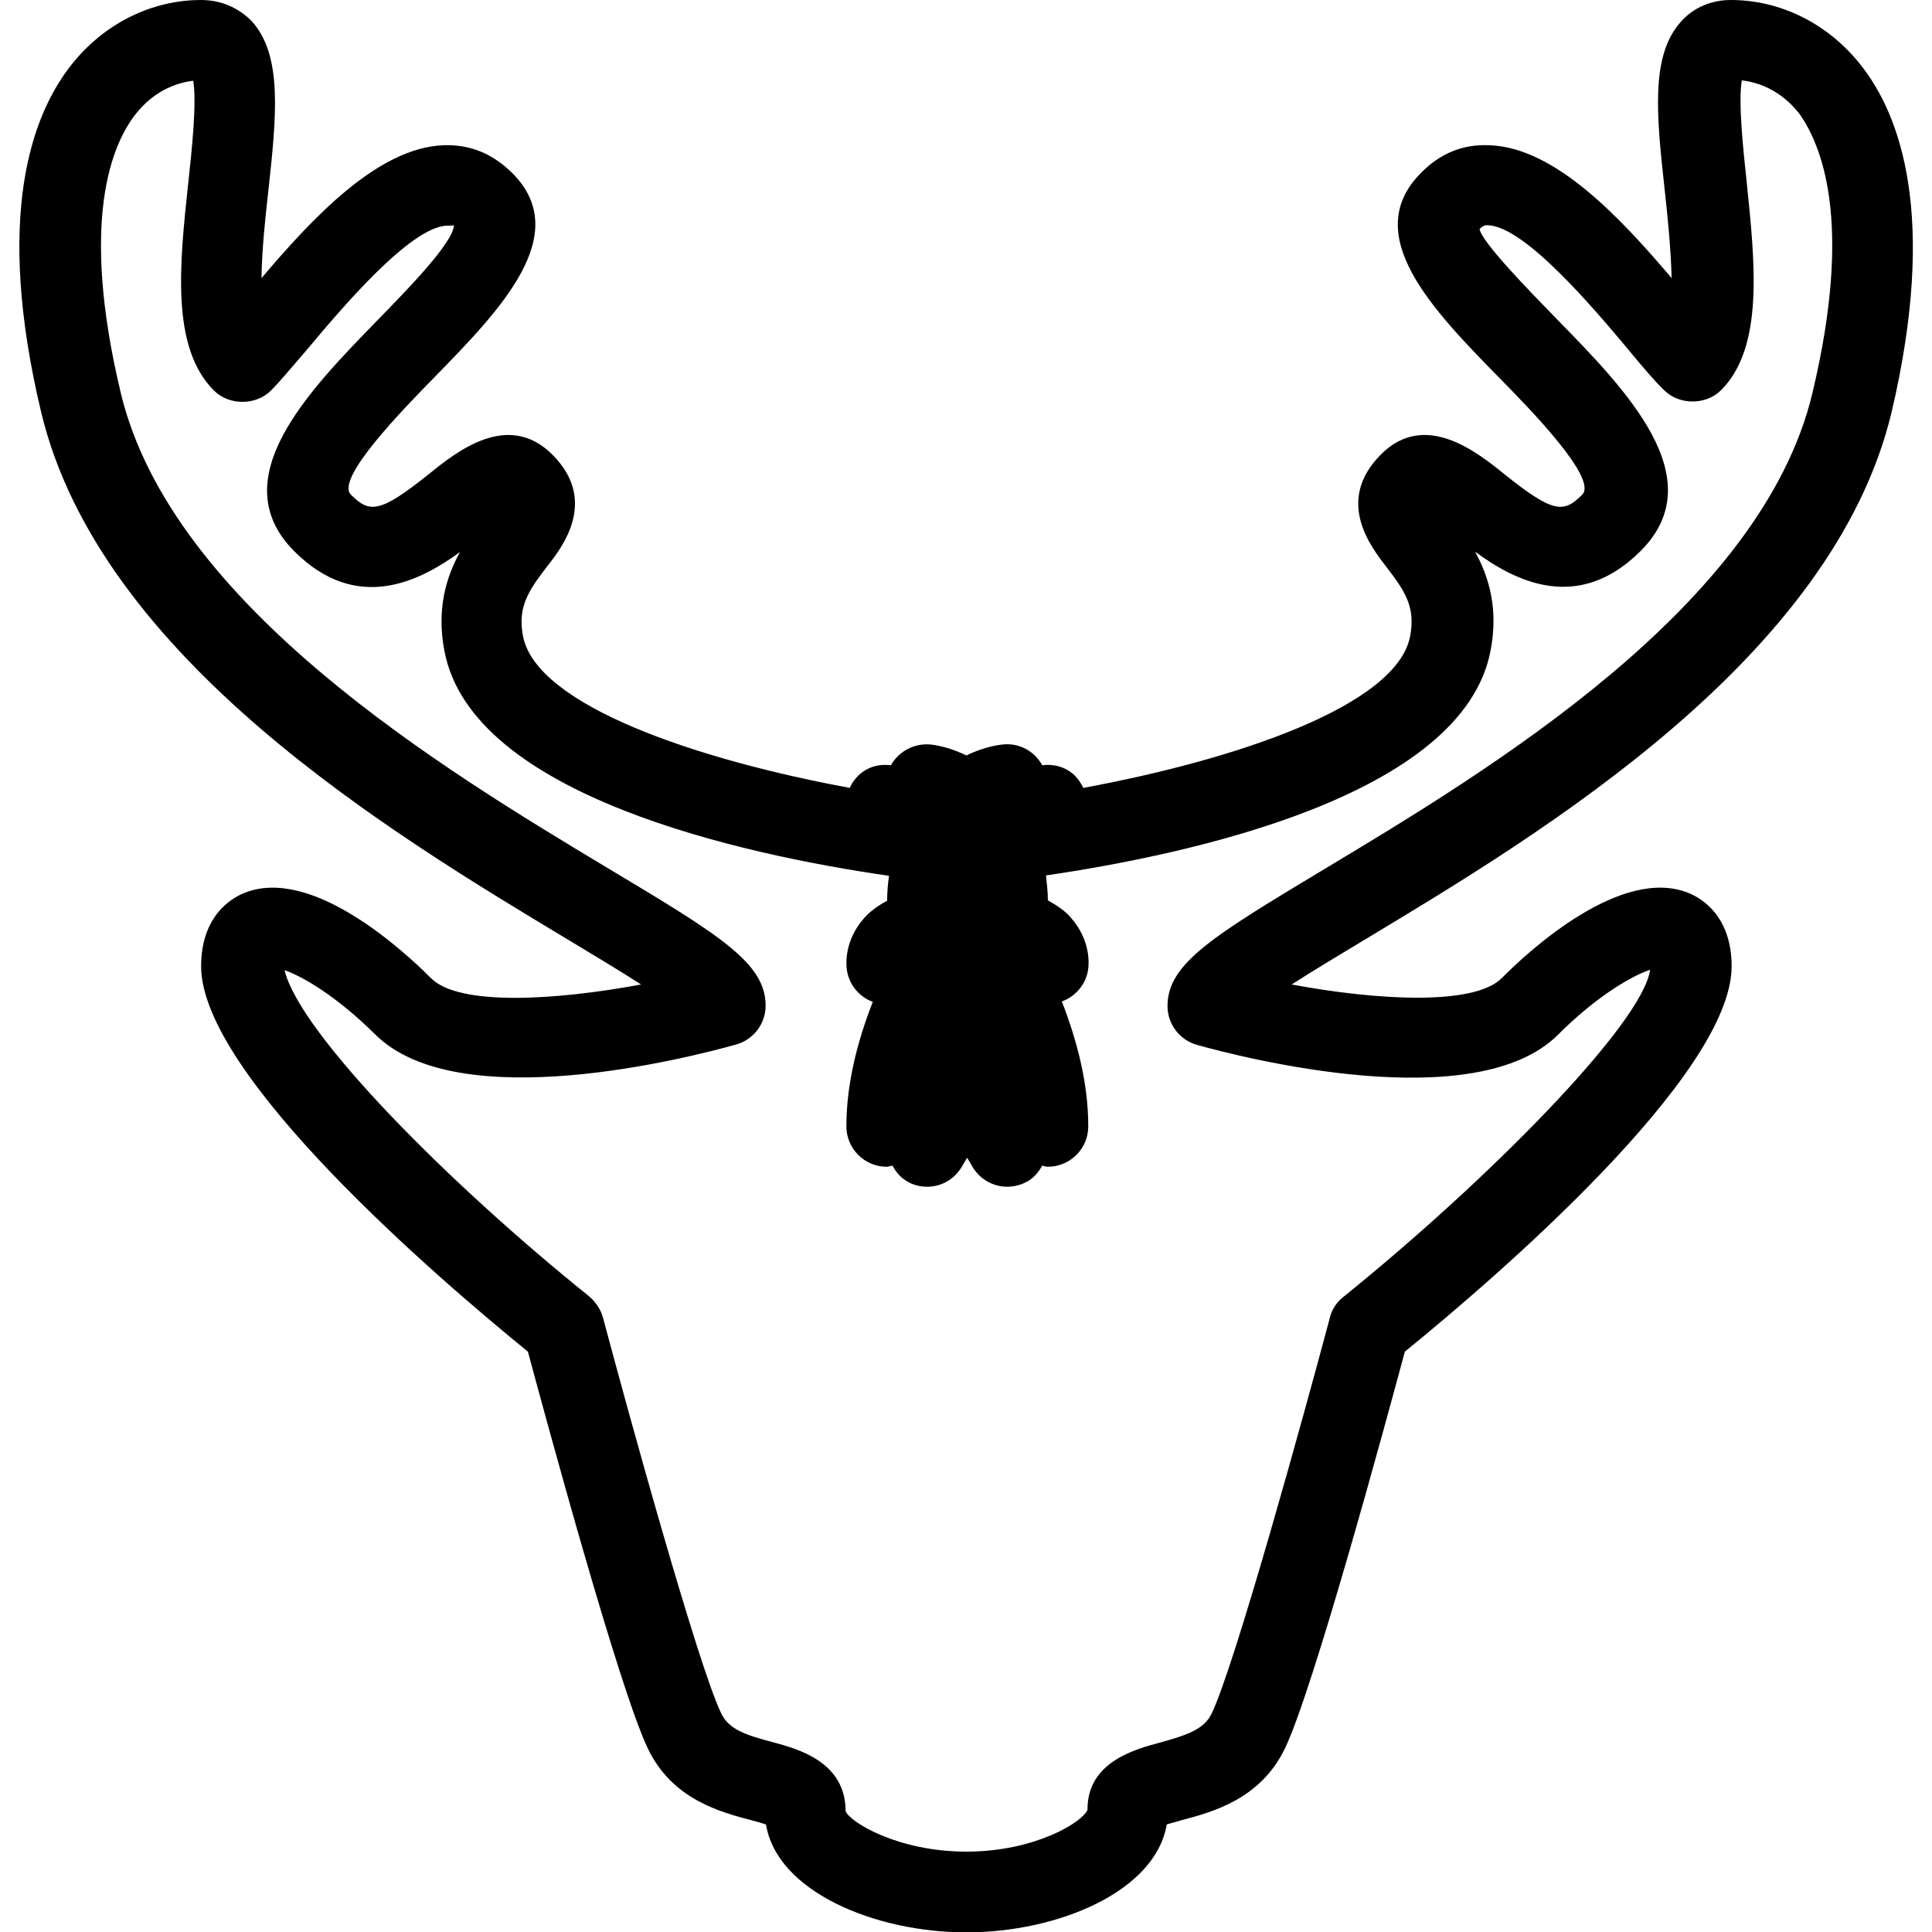 <?xml version="1.0" encoding="utf-8"?>
<!-- Generator: Adobe Illustrator 24.3.0, SVG Export Plug-In . SVG Version: 6.00 Build 0)  -->
<svg version="1.1" id="Layer_1" xmlns="http://www.w3.org/2000/svg" xmlns:xlink="http://www.w3.org/1999/xlink" x="0px" y="0px"
	 viewBox="0 0 512 512" enable-background="new 0 0 512 512" xml:space="preserve">
	 <title>Cerf</title>
<path d="M493.1,17.2C484.5,6.3,471.9,0,458.7,0c-5.2,0-9.9,2-13.2,5.7c-8.2,9.1-6.5,24.9-4.3,45c0.7,6.2,1.6,15.3,1.8,23
	c-13.5-15.9-30.8-34.5-48.1-35.2c-7.2-0.4-13.3,2.2-18.3,7.3c-16.4,16.4,3.2,36.4,20.5,54.1c8.6,8.7,26.4,27,22.2,31.2
	c-4.9,4.9-7.6,5-20.7-5.5c-7.3-5.9-21-16.8-32.6-5.2c-12.3,12.3-2.7,24.5,1.3,29.7c4.9,6.4,7.9,10.6,6.4,18.5
	c-3.5,18.4-46,32.7-86.6,40.2c-0.6-1.2-1.3-2.3-2.3-3.3c-2.4-2.3-5.6-3.1-8.6-2.7c-2-3.7-6.1-6-10.5-5.5c-2.7,0.3-6.1,1.2-9.6,2.9
	c-3.5-1.7-6.8-2.6-9.5-2.9c-4.4-0.4-8.5,1.9-10.5,5.5c-3.1-0.4-6.2,0.4-8.6,2.7c-1,1-1.8,2.1-2.3,3.3c-40.6-7.5-83-21.8-86.6-40.2
	c-1.5-7.8,1.5-12.1,6.4-18.5c4.1-5.2,13.6-17.5,1.3-29.7c-11.7-11.6-25.3-0.7-32.6,5.2c-13.1,10.5-15.8,10.4-20.7,5.5
	c-4.2-4.2,13.6-22.4,22.2-31.2c17.3-17.7,36.9-37.8,20.5-54.1c-5.1-5-11-7.6-18.3-7.3c-17.3,0.7-34.6,19.3-48.1,35.2
	c0.1-7.8,1.1-16.8,1.8-23c2.2-20.1,3.8-35.9-4.3-45C63.2,2,58.5,0,53.3,0C40.1,0,27.5,6.3,18.9,17.2c-10.5,13.3-20.4,40-8,92
	c15.6,65.3,92.9,111.7,139.1,139.5c6.8,4.1,14,8.4,19.9,12.2c-22.6,4.2-48.3,5.8-55.7-1.7c-7.1-7.1-31.7-29.9-49.6-22.5
	c-3.4,1.4-11.3,6.1-11.3,19.4c0,28.9,63,82.9,86.6,102.1c4.9,18.2,24.2,89.4,31.8,105.2c6.4,13.4,19.1,16.8,27.5,19
	c1.2,0.3,2.6,0.7,3.8,1.1c2.9,17.8,28.9,28.6,53.1,28.6s50.1-10.8,53.1-28.6c1.2-0.4,2.6-0.7,3.8-1.1c8.4-2.2,21-5.6,27.5-19
	c7.6-15.8,26.9-87,31.8-105.2c23.6-19.2,86.6-73.2,86.6-102.1c0-13.3-7.9-18-11.3-19.4c-17.8-7.4-42.5,15.3-49.6,22.5
	c-7.4,7.4-33.1,5.9-55.7,1.7c5.9-3.8,13.1-8.1,19.9-12.2c46.2-27.8,123.5-74.2,139.1-139.5C513.5,57.2,503.6,30.4,493.1,17.2z
	 M480.3,104.2c-13.5,56.6-86,100.1-129.3,126.1c-29.4,17.7-41.6,25-41.6,36.3c0,4.8,3.2,9,7.8,10.3c12.1,3.4,73.8,19.2,95.7-2.7
	c10.3-10.3,19.6-15.6,24.4-17.2c-2,14.3-43,55.8-81.3,86.7c-1.8,1.4-3.1,3.4-3.6,5.6c-6.6,24.8-25.1,91.9-31.3,104.8
	c-2,4.2-6.5,5.7-13.7,7.7c-6.7,1.8-19.3,5.2-19.2,17.8c-1.2,3.2-13.8,11.1-32.1,11.1s-30.9-7.9-32-10.7c0-13.1-12.6-16.5-19.3-18.3
	c-7.2-1.9-11.7-3.4-13.7-7.7c-6.2-12.9-24.7-80-31.3-104.8c-0.6-2.2-1.9-4.1-3.6-5.6c-37.1-29.8-76.7-69.6-80.8-86.5
	c4.9,1.7,13.9,7,24,17c22,22,83.6,6.1,95.7,2.7c4.6-1.3,7.8-5.5,7.8-10.3c0-11.3-12.2-18.7-41.6-36.3C118,204.2,45.5,160.6,32,104.1
	c-11-46-2.2-66,3.9-73.8c5.1-6.5,11.2-8.4,15.3-8.9c1,5.6-0.4,18.8-1.3,27c-2.3,21.5-4.7,43.6,6.8,55.1c4,4,11.1,4,15.1,0
	c2.5-2.5,5.7-6.4,9.6-10.9c8.8-10.5,27.2-32.4,37-32.8c0.2,0,0.4,0,0.5,0c0.6,0,0.9,0,1.4-0.1c-0.2,4.7-12.8,17.5-20.3,25.2
	c-18.3,18.8-41.1,42.1-22,61.2c16.6,16.6,33.3,7.9,43.9,0.2c-3.6,6.5-6.3,15.1-4.1,26.3c7.3,38.4,79.6,54,117.8,59.5
	c-0.3,2.1-0.5,4.3-0.5,6.6c-2.4,1.3-4.5,2.8-6.1,4.6c-5.1,5.8-4.8,11.8-4.6,13.5c0.5,4.1,3.3,7.4,6.9,8.7c-4.2,10.7-7,22-7,33
	c0,5.9,4.8,10.7,10.7,10.7c0.5,0,1-0.2,1.5-0.3c0.9,1.6,2,3,3.6,4c1.7,1.1,3.7,1.6,5.6,1.6c3.6,0,7-1.8,9-5c0.1-0.2,0.8-1.3,1.6-2.7
	c0.9,1.5,1.5,2.5,1.6,2.7c2,3.2,5.5,5,9,5c1.9,0,3.9-0.5,5.7-1.6c1.6-1,2.7-2.4,3.6-4c0.5,0.1,0.9,0.3,1.5,0.3
	c5.9,0,10.7-4.8,10.7-10.7c0-11.1-2.8-22.3-7-33.1c3.6-1.3,6.5-4.6,7-8.7c0.2-1.7,0.5-7.7-4.6-13.5c-1.6-1.9-3.8-3.3-6.1-4.6
	c0-2.4-0.3-4.5-0.5-6.6c38.2-5.6,110.4-21.1,117.8-59.5c2.2-11.2-0.5-19.8-4.1-26.3c10.6,7.8,27.3,16.4,43.9-0.2
	c19.1-19.1-3.7-42.5-22-61.2c-7.5-7.7-20.1-20.6-20.7-24.1c1-1,1.8-1.1,2.3-1c9.8,0.4,28.2,22.3,37,32.8c3.8,4.6,7.1,8.5,9.6,10.9
	c4,4,11.1,4,15.1,0c11.4-11.4,9-33.6,6.8-55.1c-0.9-8.3-2.3-21.4-1.3-27c4.2,0.5,10.2,2.4,15.3,8.9
	C482.5,38.2,491.3,58.2,480.3,104.2z"/>
<desc>
	Cerf;Deer;sanglier;boar;truie;sow;lapin;rabbit;biche;doe;mammifère;mammal;renard;fox;rongeur;rodent;antilope;antelope;warren;warren;bison;bison;venaison;venison;lièvre;hare;souris;mouse;pochette;pouched;chat;cat;coyote;coyote;buck;buck;furet;ferret;musaraigne;shrew;rat;rat;mole;mole;munch;munch;bonhomme de neige;snowman;cochon;pig;tortue;tortoise;loup;wolf;parcourir;browse;mammouth;mammoth;espèces;species;écureuil;squirrel;Animaux;Animals
	</desc>
<rect fill-opacity="0" width="512" height="512"/>
</svg>
